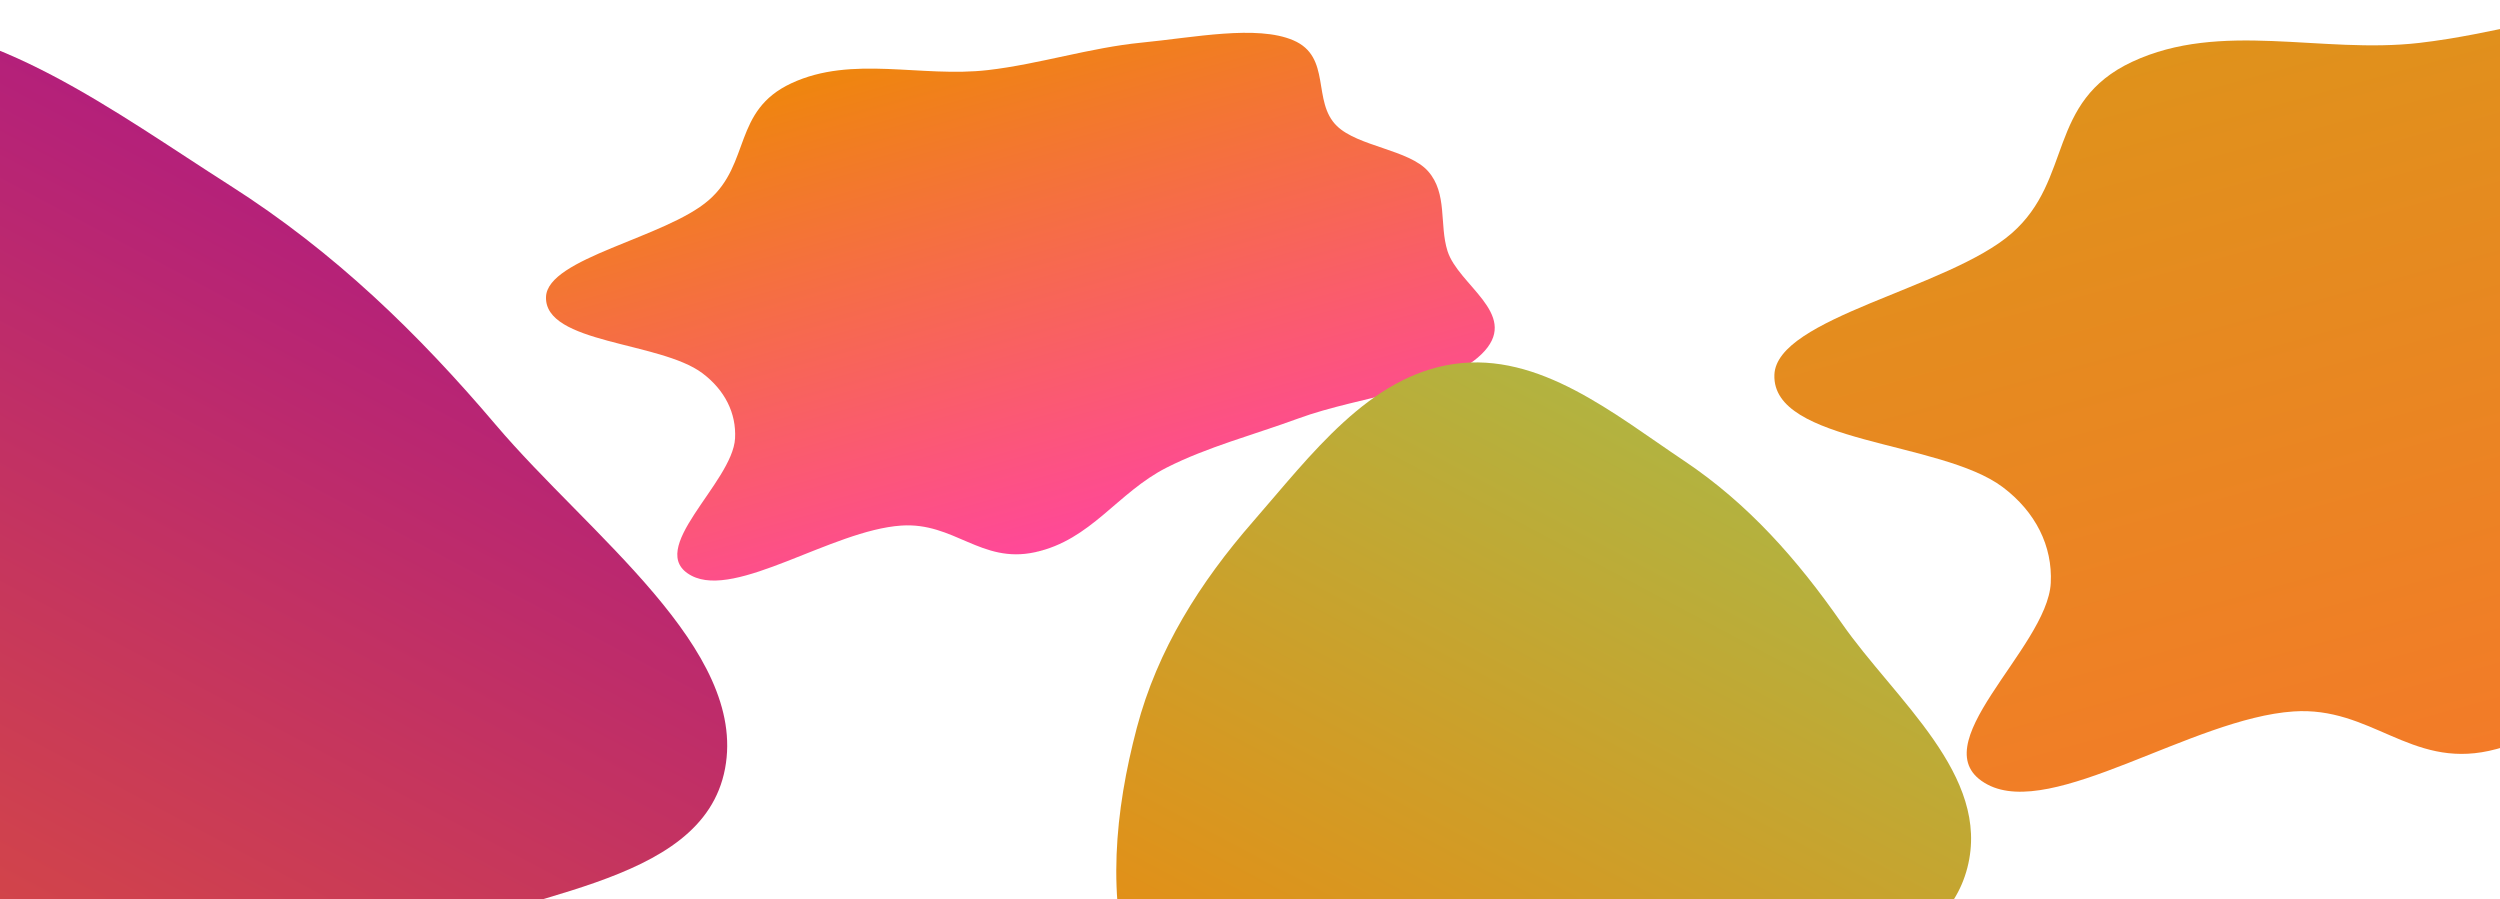 <svg width="1440" height="518" viewBox="0 0 1440 518" fill="none" xmlns="http://www.w3.org/2000/svg">
<rect x="0" y="0" width="1440" height="518" fill="#333333" stroke="none"/>
<g clip-path="url(#clip0)">
<rect width="1440" height="518" fill="white"/>
<path fill-rule="evenodd" clip-rule="evenodd" d="M569.078 40.366C598.565 36.944 628.089 27.43 657.448 24.563C687.758 21.604 723.871 14.232 744.9 23.197C767.228 32.717 755.509 58.45 770.051 72.571C782.258 84.425 811.579 86.203 822.565 98.617C833.889 111.413 828.966 129.394 833.753 144.554C839.952 164.189 874.41 180.504 855.224 202.059C835.405 224.325 783.904 227.792 747.895 241.016C722.283 250.421 695.401 257.448 671.941 269.364C643.58 283.77 628.549 311.011 596.174 318.078C565.035 324.876 549.615 300.646 519.075 302.736C479.163 305.467 424.004 345.101 398.336 331.617C370.563 317.027 422.033 278.214 423.397 252.475C424.162 238.042 417.514 224.643 404.52 214.919C380.057 196.613 313.493 198.084 314.504 170.986C315.341 148.561 383.344 136.96 408.238 115.29C432.496 94.173 422.011 63.714 455.839 47.956C490.885 31.63 530.482 44.844 569.078 40.366Z" fill="url(#paint0_linear)"/>
<path fill-rule="evenodd" clip-rule="evenodd" d="M132.643 106.939C192.859 145.296 241.019 192.227 285.567 244.711C339.428 308.167 430.563 374.002 417.631 442.694C404.532 512.274 294.674 513.295 228.625 547.184C178.226 573.044 134.76 603.049 77.008 617.465C3.032 635.931 -73.161 675.093 -151.967 642.188C-231.58 608.947 -276.233 527.492 -309.21 456.205C-339.09 391.615 -339.273 325.767 -327.072 263.662C-315.674 205.643 -283.952 157.845 -242.346 115.855C-197.272 70.364 -152.77 14.565 -78.505 12.8C-4.438 11.039 66.044 64.516 132.643 106.939Z" fill="url(#paint1_linear)"/>
<path fill-rule="evenodd" clip-rule="evenodd" d="M970.126 265.489C1007.02 290.185 1035.31 322.31 1060.81 358.933C1091.63 403.212 1146.89 446.514 1133.21 499.776C1119.35 553.727 1046.73 562.722 1000.58 593.463C965.358 616.92 934.41 643.014 895.193 658.31C844.96 677.902 791.714 713.416 742.133 694.261C692.045 674.911 668.651 616.24 652.207 564.437C637.307 517.5 642.112 467.385 654.815 419.193C666.683 374.17 691.207 335.409 721.824 300.329C754.993 262.326 788.556 216.518 837.731 209.618C886.775 202.736 929.319 238.175 970.126 265.489Z" fill="url(#paint2_linear)"/>
<path fill-rule="evenodd" clip-rule="evenodd" d="M1393.46 24.724C1436.51 19.771 1479.6 5.873 1522.46 1.734C1566.71 -2.54 1619.42 -13.277 1650.15 -0.065C1682.78 13.963 1665.72 51.714 1686.99 72.479C1704.84 89.911 1747.66 92.591 1763.73 110.841C1780.3 129.655 1773.15 156.04 1780.18 178.309C1789.27 207.149 1839.63 231.182 1811.66 262.782C1782.78 295.425 1707.58 300.393 1655.04 319.722C1617.66 333.469 1578.43 343.722 1544.2 361.161C1502.82 382.242 1480.94 422.2 1433.68 432.499C1388.23 442.406 1365.66 406.797 1321.07 409.793C1262.79 413.709 1182.35 471.764 1144.84 451.908C1104.25 430.423 1179.31 373.563 1181.24 335.779C1182.32 314.591 1172.58 294.905 1153.59 280.598C1117.83 253.665 1020.63 255.668 1022.05 215.887C1023.22 182.967 1122.48 166.096 1158.78 134.341C1194.15 103.396 1178.77 58.655 1228.13 35.6C1279.26 11.715 1337.11 31.207 1393.46 24.724Z" fill="url(#paint3_linear)"/>
</g>
<defs>
<linearGradient id="paint0_linear" x1="544.35" y1="22.441" x2="623.65" y2="310.622" gradientUnits="userSpaceOnUse">
<stop stop-color="#EF860D"/>
<stop offset="1" stop-color="#FF4899"/>
<stop offset="1" stop-color="#DC941D"/>
</linearGradient>
<linearGradient id="paint1_linear" x1="167.045" y1="116.232" x2="-121.691" y2="659.239" gradientUnits="userSpaceOnUse">
<stop stop-color="#B4207A"/>
<stop offset="1" stop-color="#DE5336"/>
</linearGradient>
<linearGradient id="paint2_linear" x1="992.149" y1="269.99" x2="760.852" y2="704.977" gradientUnits="userSpaceOnUse">
<stop stop-color="#B2B340"/>
<stop offset="1" stop-color="#EF860D"/>
</linearGradient>
<linearGradient id="paint3_linear" x1="1357.31" y1="-1.65" x2="1473.78" y2="421.617" gradientUnits="userSpaceOnUse">
<stop stop-color="#DF921B"/>
<stop offset="1" stop-color="#F37B28"/>
</linearGradient>
<clipPath id="clip0">
<rect width="1440" height="518" fill="white"/>
</clipPath>
</defs>
</svg>
